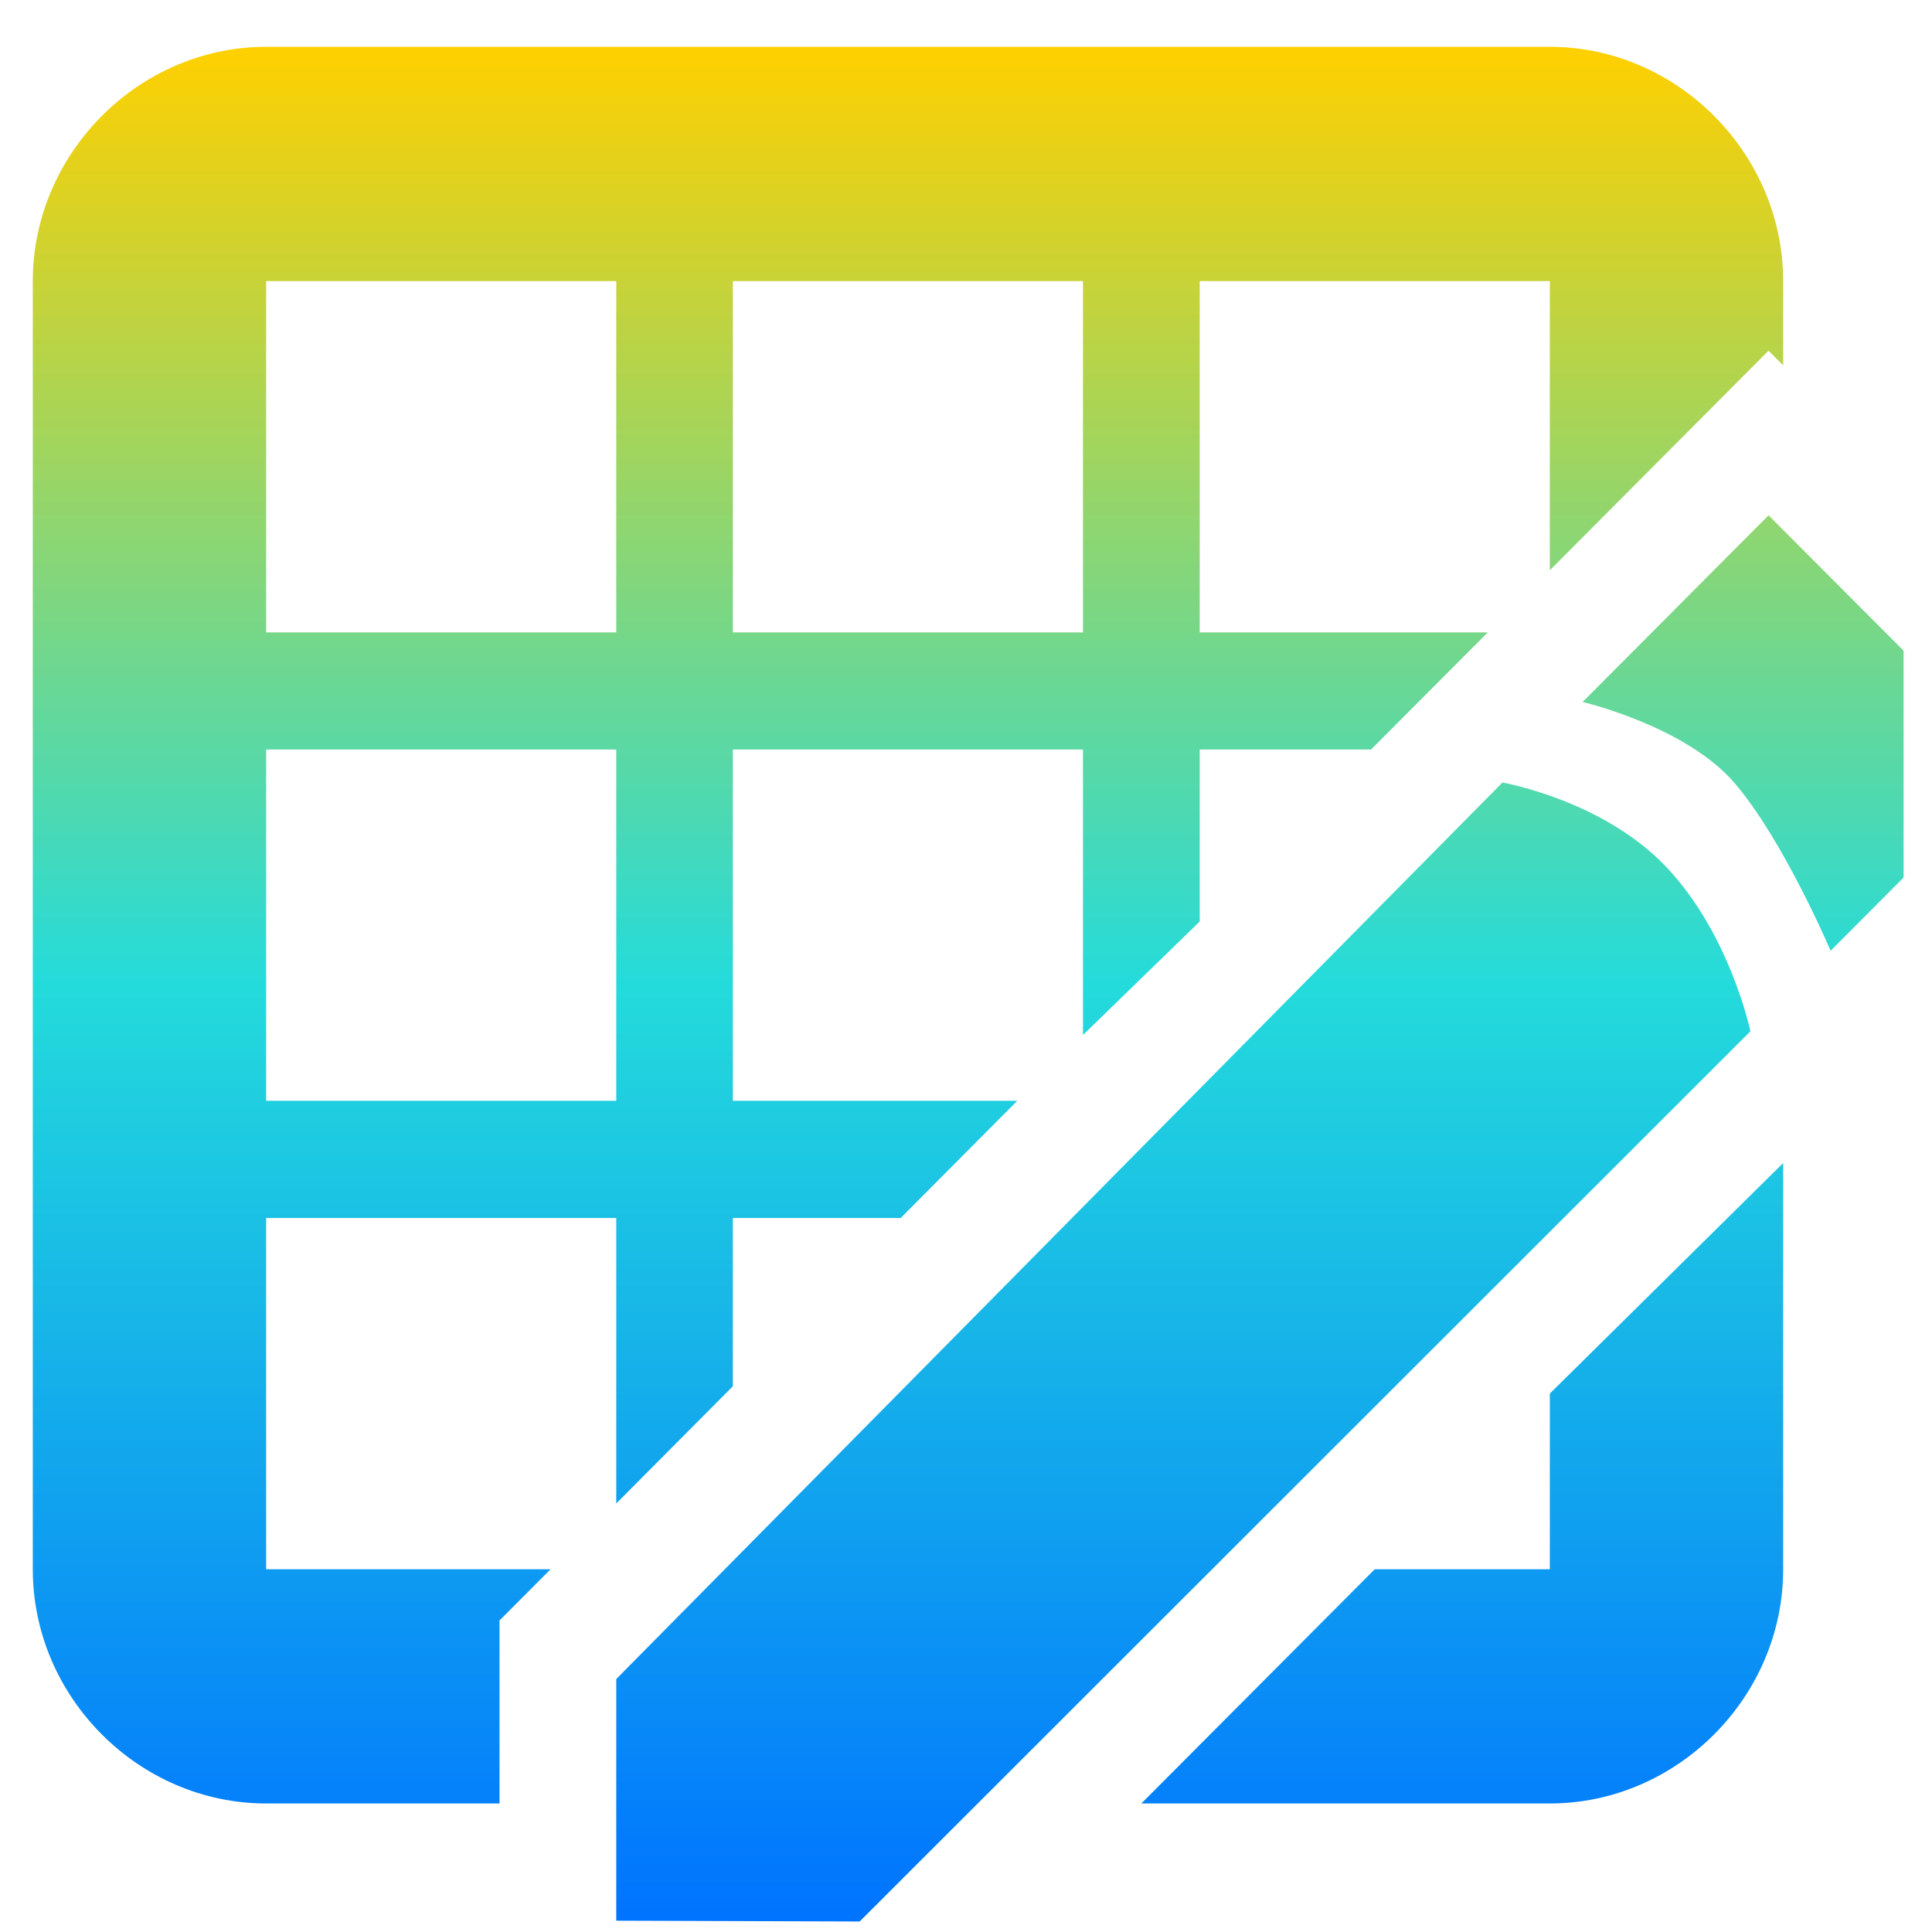 <svg xmlns="http://www.w3.org/2000/svg" xmlns:xlink="http://www.w3.org/1999/xlink" width="64" height="64" viewBox="0 0 64 64" version="1.1"><defs><linearGradient id="linear0" x1="0%" x2="0%" y1="0%" y2="100%"><stop offset="0%" style="stop-color:#ffd000; stop-opacity:1"/><stop offset="50%" style="stop-color:#24dbdb; stop-opacity:1"/><stop offset="100%" style="stop-color:#0073ff; stop-opacity:1"/></linearGradient></defs><g id="surface1"><path style=" stroke:none;fill-rule:nonzero;fill:url(#linear0);" d="M 8.816 1.551 C 4.598 1.551 1.086 5.082 1.086 9.312 L 1.086 51.984 C 1.086 56.219 4.598 59.742 8.816 59.742 L 16.547 59.742 L 16.547 53.68 L 18.238 51.984 L 8.816 51.984 L 8.816 40.348 L 20.414 40.348 L 20.414 49.805 L 24.277 45.922 L 24.277 40.348 L 29.836 40.348 L 33.699 36.465 L 24.277 36.465 L 24.277 24.828 L 35.875 24.828 L 35.875 34.285 L 39.742 30.527 L 39.742 24.828 L 45.418 24.828 L 49.285 20.949 L 39.742 20.949 L 39.742 9.312 L 51.34 9.312 L 51.34 18.891 L 58.586 11.617 L 59.07 12.102 L 59.07 9.312 C 59.07 5.082 55.555 1.551 51.34 1.551 Z M 8.816 9.312 L 20.414 9.312 L 20.414 20.949 L 8.816 20.949 Z M 24.277 9.312 L 35.875 9.312 L 35.875 20.949 L 24.277 20.949 Z M 58.586 17.07 L 52.426 23.254 C 52.426 23.254 55.84 24.051 57.461 25.941 C 59.086 27.836 60.641 31.496 60.641 31.496 L 63.059 29.07 L 63.059 21.555 Z M 8.816 24.828 L 20.414 24.828 L 20.414 36.465 L 8.816 36.465 Z M 49.77 25.922 L 20.414 55.621 L 20.414 63.625 L 28.477 63.652 L 57.984 34.164 C 57.984 34.164 57.32 30.973 55.219 28.742 C 53.121 26.504 49.77 25.922 49.77 25.922 Z M 59.07 38.527 L 51.34 46.164 L 51.34 51.984 L 45.539 51.984 L 37.809 59.742 L 51.34 59.742 C 55.555 59.742 59.07 56.219 59.07 51.984 Z M 59.07 38.527 "/></g></svg>
